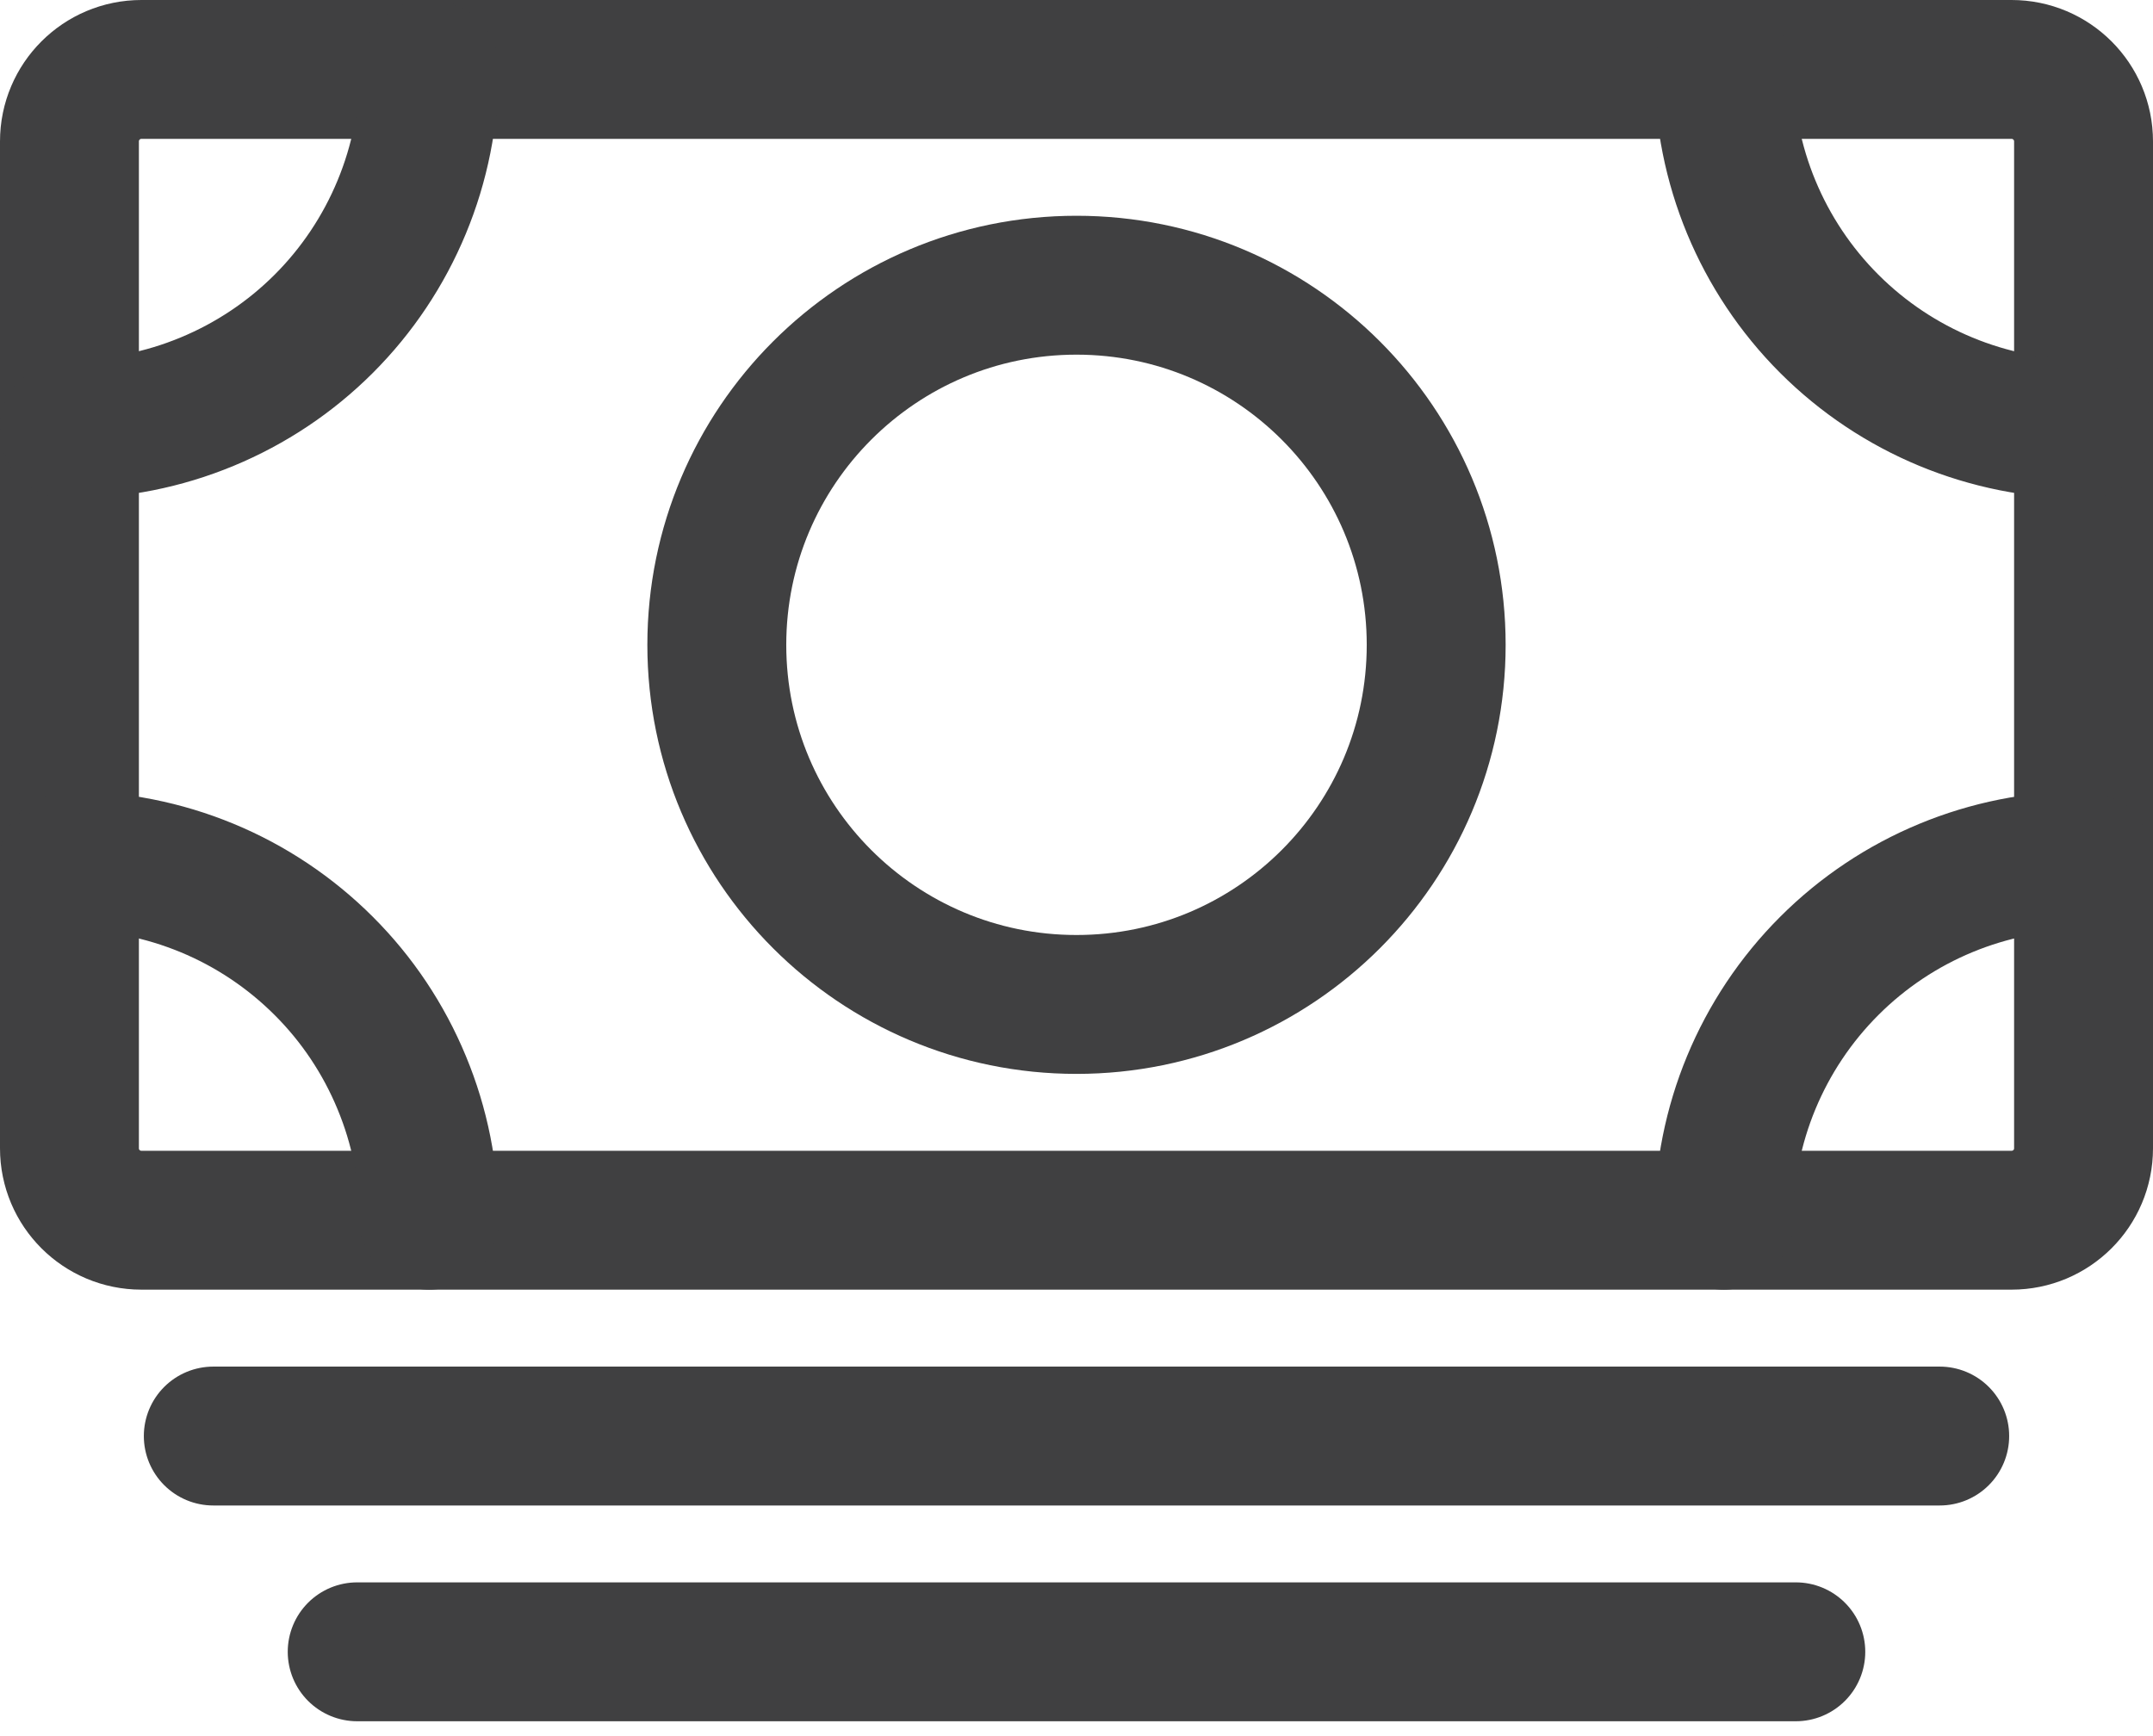 <svg width="31" height="25" viewBox="0 0 31 25" fill="none" xmlns="http://www.w3.org/2000/svg">
<path d="M2.036 17.571L28.964 17.571C29.536 17.571 30 17.108 30 16.536L30 2.036C30 1.464 29.536 1 28.964 1L2.036 1C1.464 1 1 1.464 1 2.036L1 16.536C1 17.108 1.464 17.571 2.036 17.571Z" stroke="#404041" stroke-width="2" stroke-linejoin="round"/>
<path d="M5.143 23.786H25.857M3.071 20.679H27.929H3.071Z" stroke="#404041" stroke-width="2" stroke-linecap="round" stroke-linejoin="round"/>
<path d="M15.5 14.464C18.36 14.464 20.679 12.146 20.679 9.286C20.679 6.426 18.36 4.107 15.5 4.107C12.64 4.107 10.321 6.426 10.321 9.286C10.321 12.146 12.64 14.464 15.5 14.464Z" stroke="#404041" stroke-width="2" stroke-linecap="round" stroke-linejoin="round"/>
<path d="M30 6.179C28.627 6.179 27.309 5.633 26.338 4.662C25.367 3.691 24.821 2.373 24.821 1M1 6.179C1.68 6.179 2.353 6.045 2.982 5.784C3.61 5.524 4.181 5.143 4.662 4.662C5.143 4.181 5.524 3.61 5.784 2.982C6.045 2.353 6.179 1.68 6.179 1M30 12.393C28.627 12.393 27.309 12.938 26.338 13.91C25.367 14.881 24.821 16.198 24.821 17.571M1 12.393C1.68 12.393 2.353 12.527 2.982 12.787C3.61 13.047 4.181 13.429 4.662 13.91C5.143 14.39 5.524 14.961 5.784 15.59C6.045 16.218 6.179 16.891 6.179 17.571" stroke="#404041" stroke-width="2" stroke-linecap="round" stroke-linejoin="round"/>
</svg>
